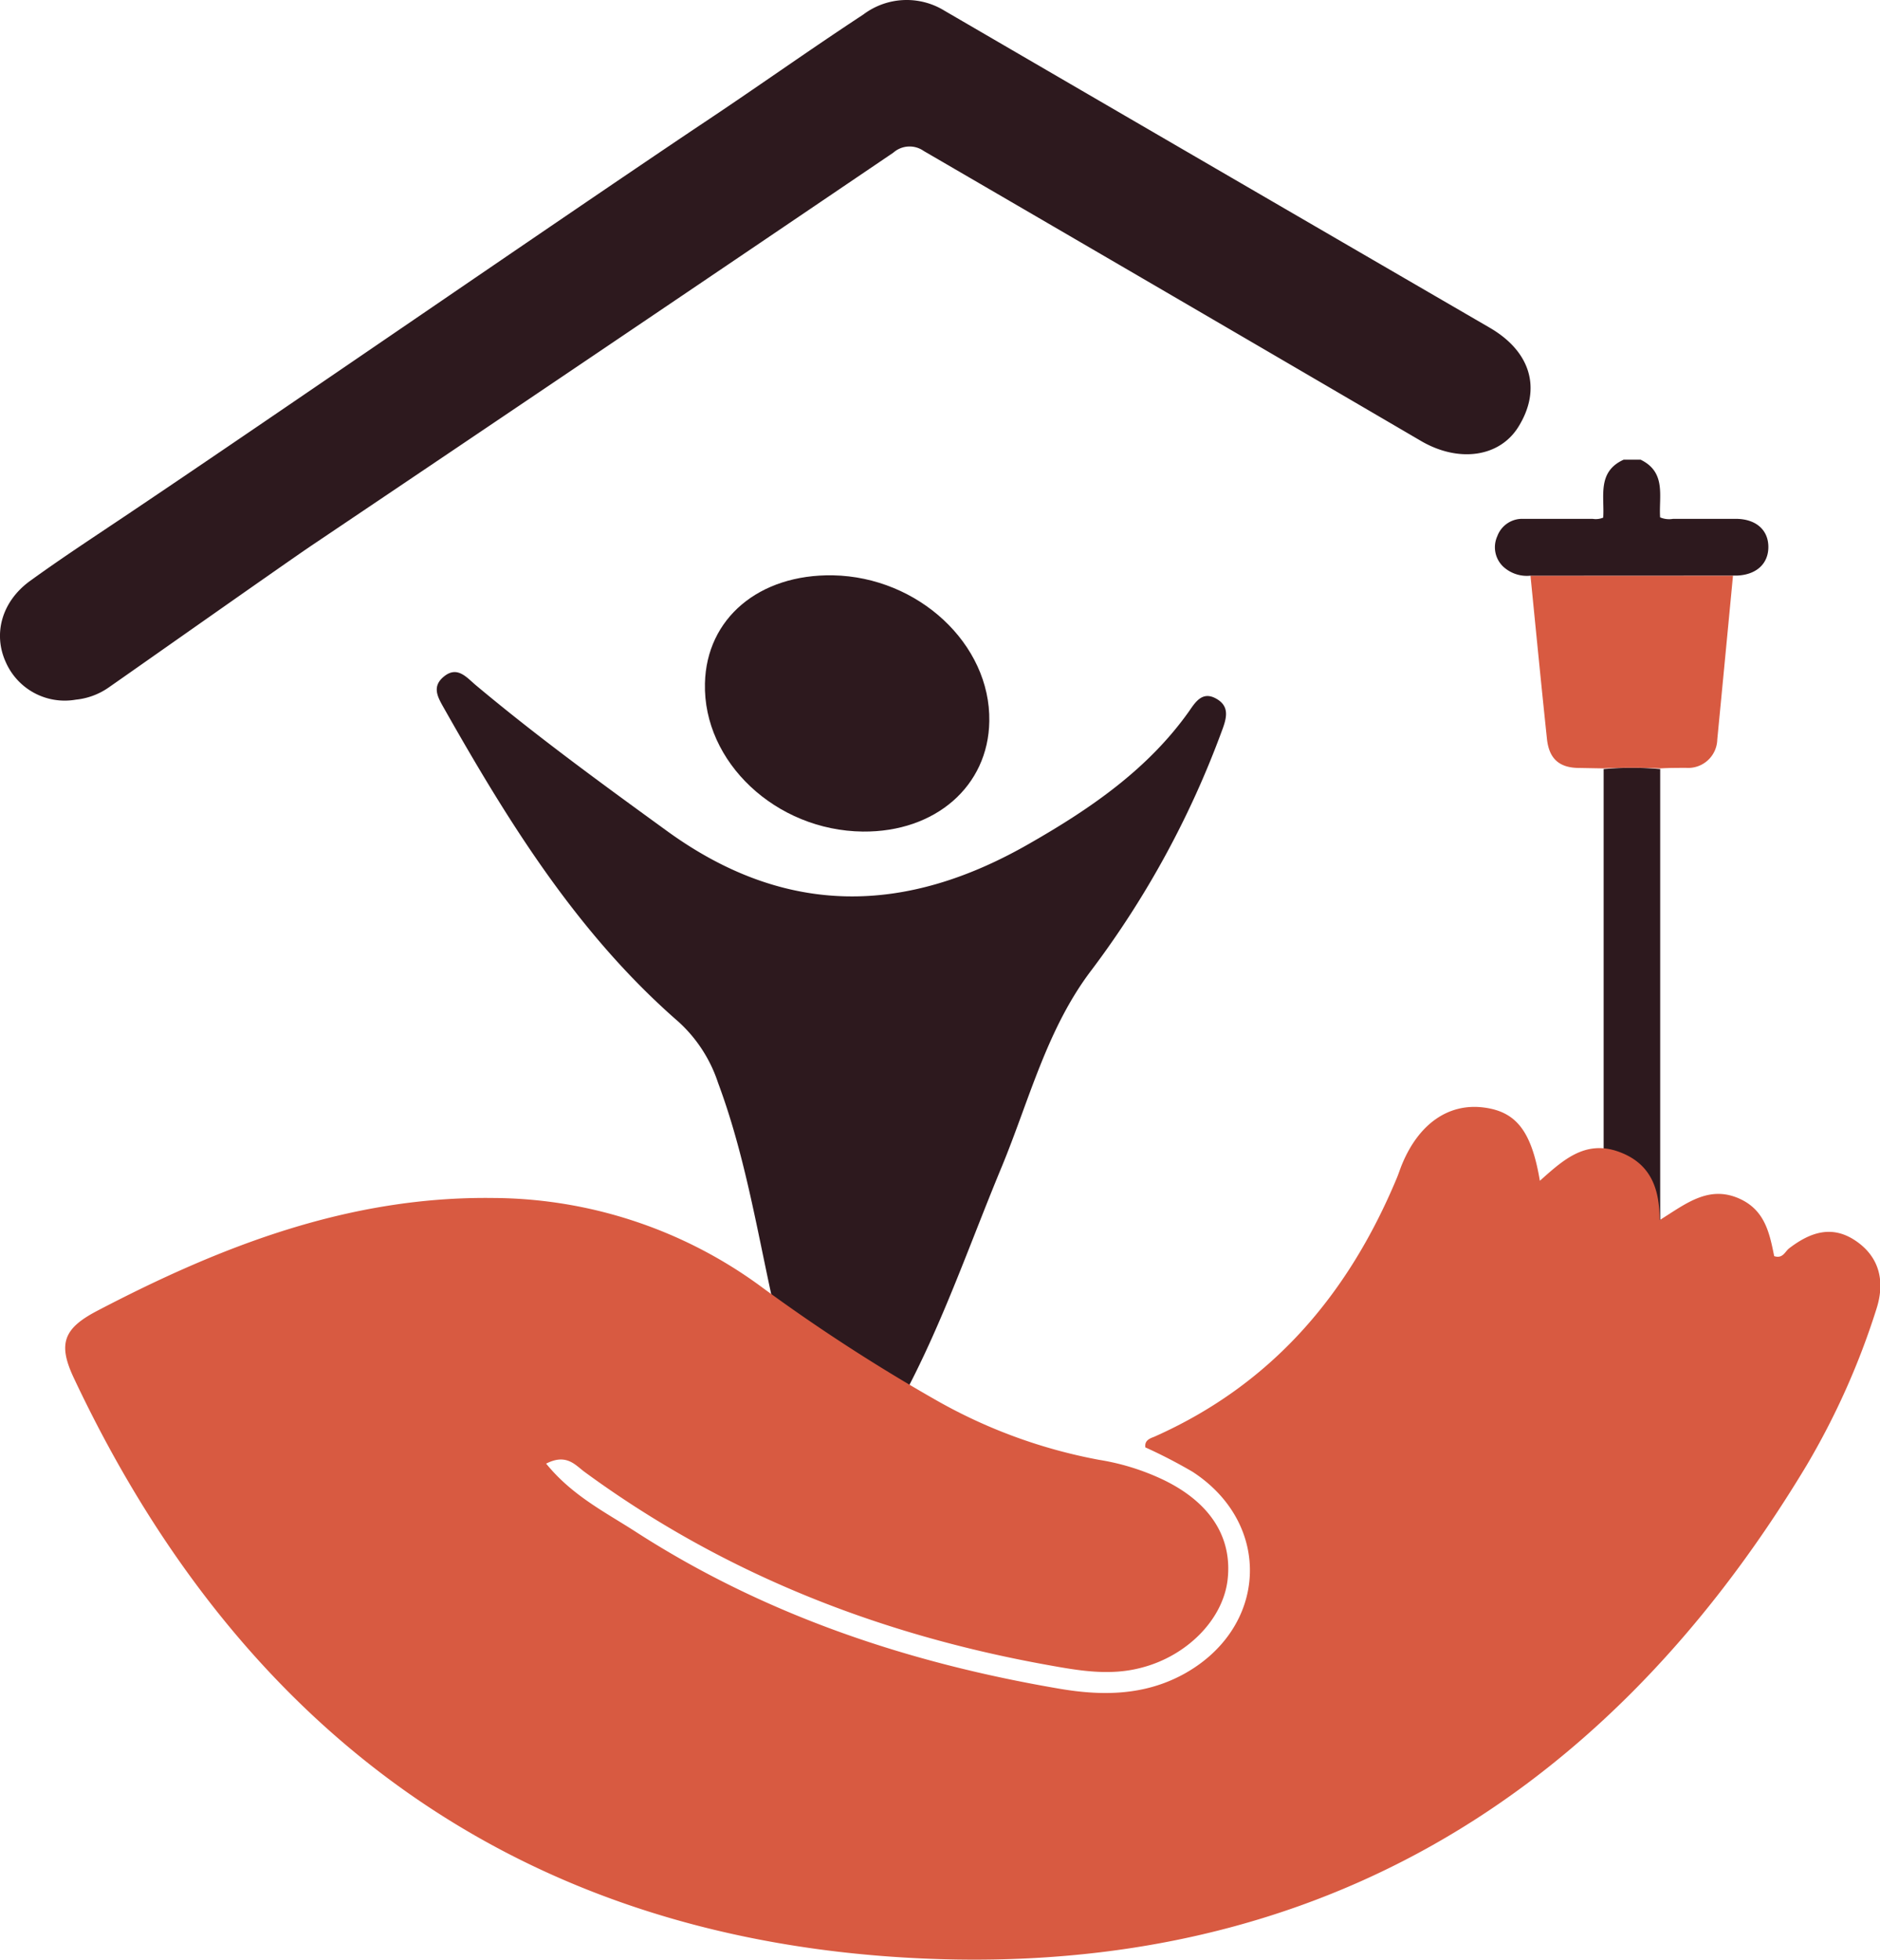<svg xmlns="http://www.w3.org/2000/svg" viewBox="0 0 216.39 225.53"><defs><style>.cls-1{fill:#2d191e;}.cls-2{fill:#d85a41;}</style></defs><g id="Calque_2" data-name="Calque 2"><g id="Calque_3" data-name="Calque 3"><g id="Calque_4" data-name="Calque 4"><path class="cls-1" d="M8.73,80.52A7.41,7.41,0,0,1,.66,76.19C-.79,73,.15,69.27,3.44,66.87c3.74-2.71,7.61-5.23,11.45-7.81C31.7,47.78,63.71,25.71,80.52,14.44,86.83,10.26,93,5.85,99.37,1.67a8.29,8.29,0,0,1,9.32-.45q31.37,18.26,62.77,36.49c4.77,2.77,6,7.08,3.31,11.41-2.17,3.5-6.85,4.14-11.14,1.67Q135,34.05,106.33,17.38a2.83,2.83,0,0,0-3.51.19q-33.46,22.68-67,45.24C33.07,64.66,15.13,77.3,12.42,79.18A8,8,0,0,1,8.73,80.52Z"/><path class="cls-1" d="M96.7,169.21c-1.77-.07-2.55-1.63-3.22-3.14-2.36-5.28-3.37-11-4.59-16.57-1.83-8.37-3.23-16.82-6.24-24.88a16.41,16.41,0,0,0-4.52-7c-11.59-10.08-19.54-22.89-27-36.07-.71-1.26-1.51-2.52,0-3.72s2.55.1,3.61,1c7.06,5.92,14.52,11.35,22,16.78,13.75,10,27.54,9.62,41.7,1.5,7-4,13.69-8.55,18.46-15.31.75-1.1,1.55-2.27,3.1-1.39s1.2,2.21.65,3.67a107.25,107.25,0,0,1-15,27.54c-5.13,6.72-7.16,14.93-10.32,22.59-4.41,10.61-8,21.57-14.18,31.38C99.63,168,98.23,169.15,96.7,169.21Z"/><path class="cls-1" d="M99.31,95.7c-10-.11-18.4-8-18.17-17.06.17-7.46,6.21-12.57,14.73-12.43,9.84.19,18.15,7.93,18,16.79C113.76,90.48,107.66,95.78,99.31,95.7Z"/><path class="cls-1" d="M191,154.39l-6.42,0,0-59V88.51a35.39,35.39,0,0,1,6.51,0v63.35C191.07,152.71,191,153.55,191,154.39Z"/><path class="cls-2" d="M176.16,66.25l20.19,0c1,0,2.08,0,3.12,0q-.9,9.44-1.81,18.86a3.35,3.35,0,0,1-3.57,3.26c-1,0-2,0-3,.06q-3.25-.15-6.51,0l-2.79-.05c-2.35,0-3.51-1.09-3.74-3.4C177.39,78.74,176.78,72.49,176.16,66.25Z"/><path class="cls-1" d="M176.16,66.25A4,4,0,0,1,173,65.19a3.08,3.08,0,0,1-.66-3.48,3.05,3.05,0,0,1,2.91-2c2.68,0,5.37,0,8.06,0a2.21,2.21,0,0,0,1.22-.14c.17-2.41-.74-5.27,2.36-6.67h1.94c3,1.45,2.09,4.23,2.25,6.64a2.63,2.63,0,0,0,1.5.17h7.2c2.29,0,3.74,1.24,3.76,3.2s-1.38,3.26-3.66,3.33c-.14,0-.28,0-.42,0-1,0-2.08,0-3.12,0Z"/><path class="cls-2" d="M62.86,168.44c3,3.69,6.8,5.58,10.29,7.83,14.93,9.63,31.43,15.12,48.82,18.08,4.82.82,9.65.81,14.19-1.64,9.77-5.3,10.38-17.31,1.09-23.34a59,59,0,0,0-5.42-2.8c-.1-.75.42-1,1-1.21,13.53-6,22.33-16.35,27.93-29.75.23-.54.4-1.11.63-1.65,1.93-4.64,5.33-7,9.34-6.51,3.77.46,5.55,2.7,6.51,8.44,2.63-2.34,5.16-4.71,9-3.37,3.61,1.27,4.8,4.06,4.78,7.9,3-1.86,5.71-4.15,9.37-2.39,2.77,1.34,3.3,3.93,3.82,6.53,1,.33,1.24-.53,1.74-.91,2.41-1.84,4.93-2.72,7.69-.82s3.33,4.74,2.34,7.81a86.38,86.38,0,0,1-8.08,18.07c-24.13,40.1-59.72,60-106.31,56.4-43.61-3.4-74.44-26.92-93.09-66.52-1.86-3.94-1.19-5.7,2.66-7.72,14.36-7.51,29.12-13.23,45.68-13a52.5,52.5,0,0,1,30.49,10A207.32,207.32,0,0,0,108,161.28,60.06,60.06,0,0,0,126.48,168a27.22,27.22,0,0,1,7.54,2.36c5.3,2.6,7.83,6.58,7.28,11.43-.53,4.61-4.69,8.77-9.86,10.12-3.7,1-7.33.34-10.93-.31-19.35-3.49-37.24-10.5-53.19-22.18C66.23,168.63,65.23,167.23,62.86,168.44Z"/></g></g></g></svg>